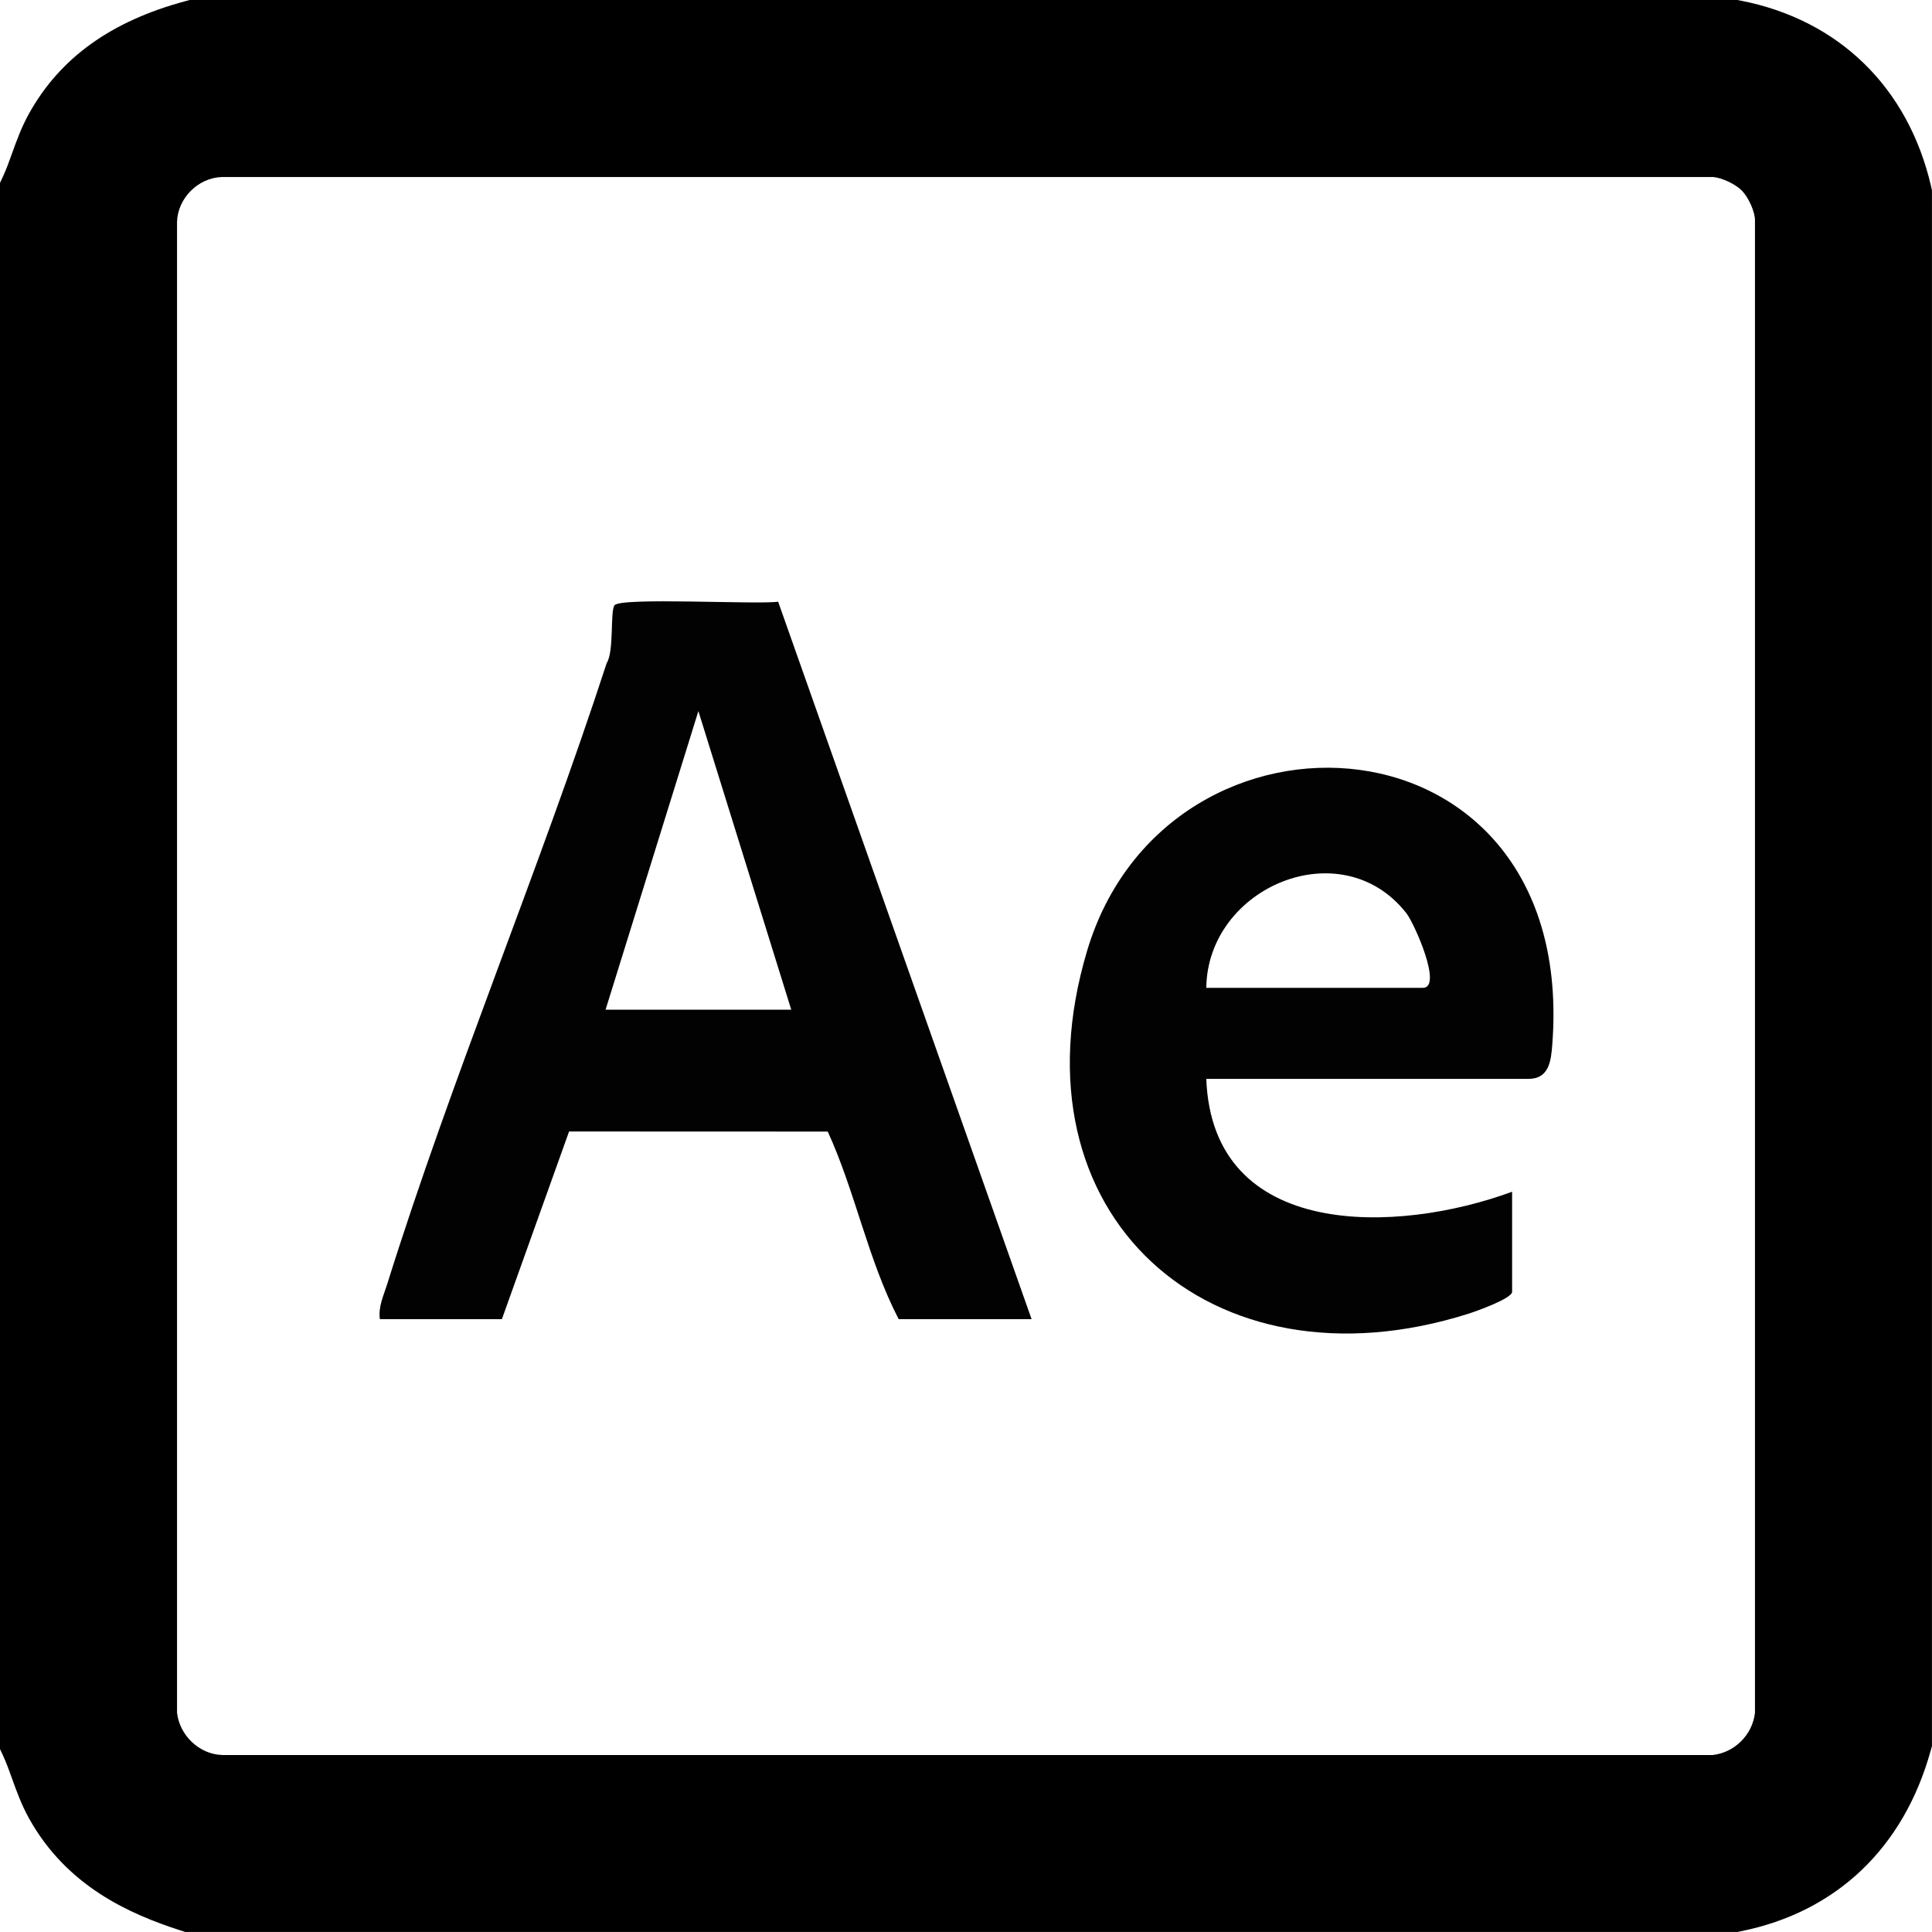 <?xml version="1.0" encoding="UTF-8"?>
<svg id="Layer_1" data-name="Layer 1" xmlns="http://www.w3.org/2000/svg" viewBox="0 0 398 398">
  <defs>
    <style>
      .cls-1 {
        fill: #020202;
      }
    </style>
  </defs>
  <path d="M397.82,38.42c-4.71-20.4-19.01-34.35-39.23-38.29l-.66-.13H39.08l-.89.24C22.93,4.34,12.4,11.89,6.01,23.34c-1.58,2.83-2.61,5.7-3.52,8.23-.6,1.68-1.17,3.27-1.85,4.73l-.65,1.4v322.59l.65,1.4c.68,1.46,1.25,3.05,1.85,4.73.91,2.53,1.94,5.41,3.52,8.23,7.81,13.99,20.71,19.64,31.08,23l1.05.34h319.8l.68-.14c19.68-3.96,33.57-17.19,39.12-37.25l.25-.91V39.2l-.18-.78ZM45.69,361.53c-4.62-.15-8.7-4.02-9.22-8.71V45.69c.15-4.87,4.35-9.07,9.22-9.22h307.24c1.79.15,4.53,1.43,5.85,2.75,1.45,1.45,2.79,4.48,2.75,6.22v.08s0,.08,0,.08v307.23c-.5,4.53-4.18,8.21-8.71,8.71H45.69Z"/>
  <path class="cls-1" d="M78.25,271.75c-.34-2.6.75-4.78,1.49-7.14,13.4-42.84,31.3-85.24,45.24-128.01,1.55-2.39.69-10.59,1.6-11.9,1.19-1.72,29.48-.12,33.72-.75l52.21,147.8h-27.38c-6.34-12.22-8.91-26.2-14.61-38.64l-53.29-.02-13.84,38.66h-25.12ZM163,208l-19.13-61.51-19.12,61.51h38.25Z"/>
  <path class="cls-1" d="M248.5,222.25c1.26,33.4,39.54,31.92,63,23.25v20.62c0,1.38-7.45,4.02-8.99,4.51-53.11,16.83-94.84-20.38-78.55-74.8,16.58-55.36,101.16-50.37,95.82,19.32-.26,3.42-.67,7.1-4.9,7.1h-66.38ZM248.5,203.5h44.62c4.13,0-1.73-13.22-3.39-15.36-13.35-17.08-40.98-5.43-41.23,15.36Z"/>
</svg>